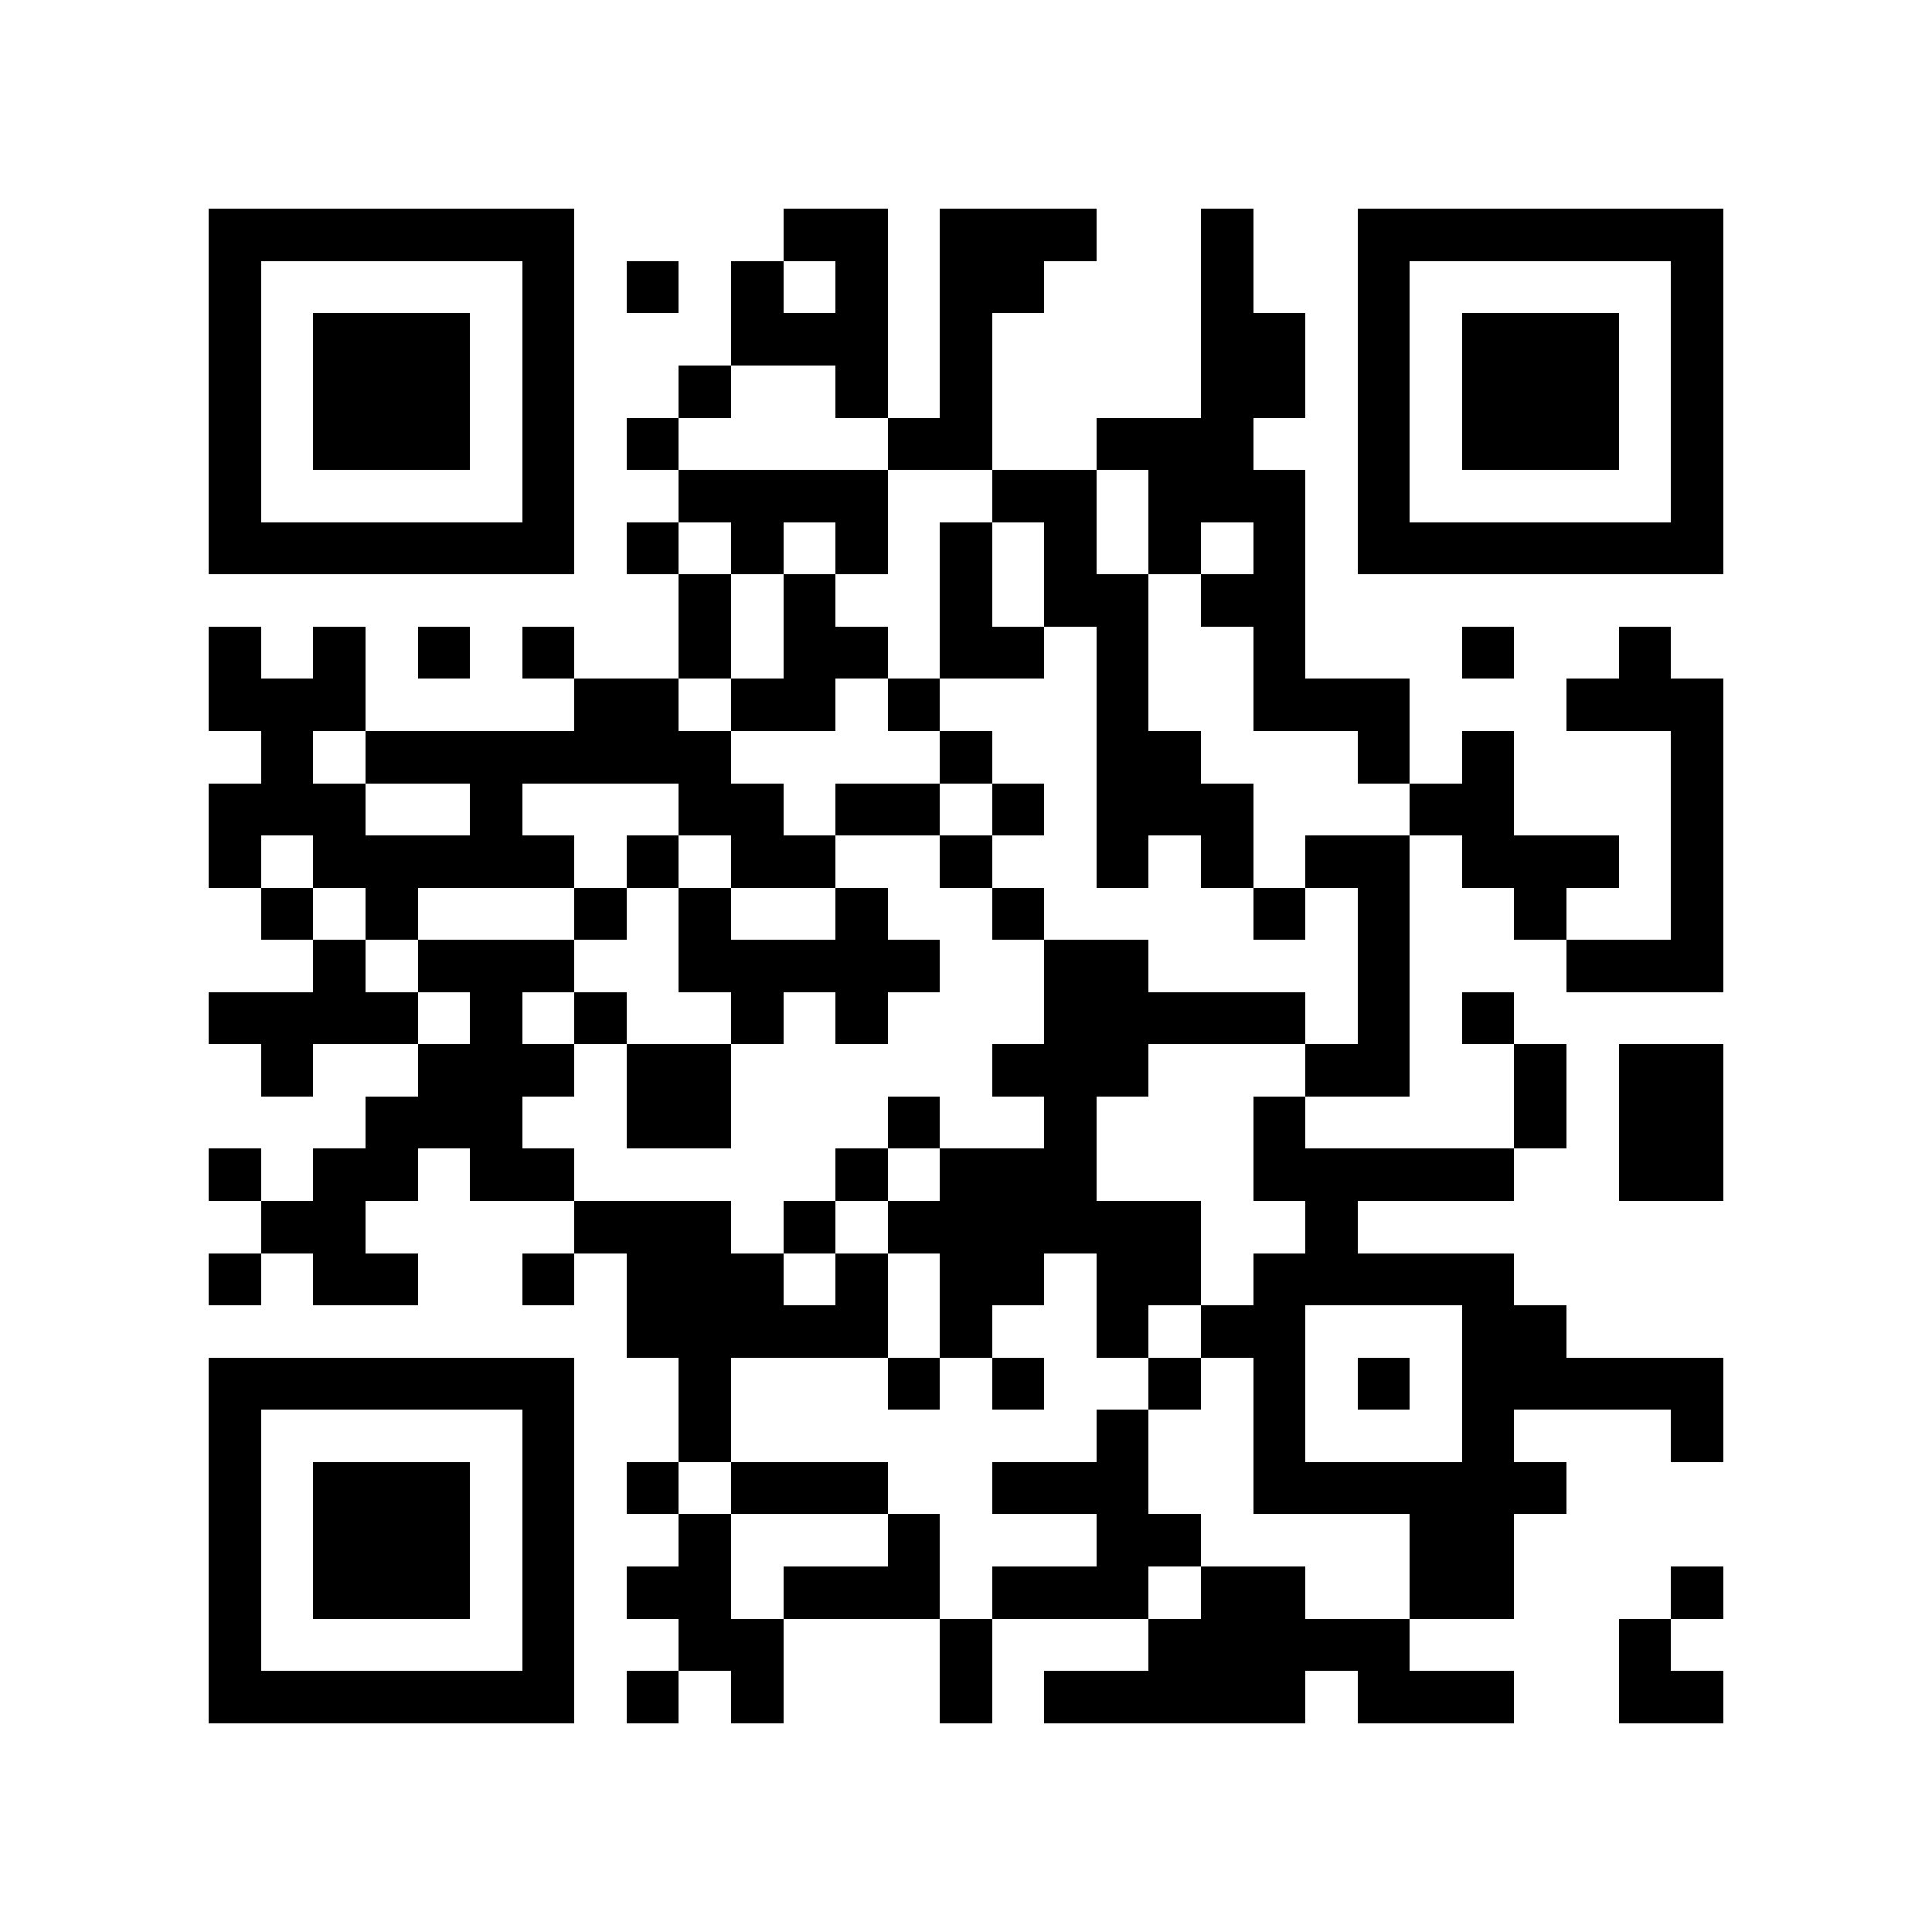 <?xml version="1.0" encoding="utf-8"?><!DOCTYPE svg PUBLIC "-//W3C//DTD SVG 1.1//EN" "http://www.w3.org/Graphics/SVG/1.1/DTD/svg11.dtd"><svg xmlns="http://www.w3.org/2000/svg" viewBox="0 0 37 37" shape-rendering="crispEdges"><path fill="#ffffff" d="M0 0h37v37H0z"/><path stroke="#000000" d="M4 4.5h7m4 0h2m1 0h3m2 0h1m2 0h7M4 5.5h1m5 0h1m1 0h1m1 0h1m1 0h1m1 0h2m3 0h1m2 0h1m5 0h1M4 6.5h1m1 0h3m1 0h1m3 0h3m1 0h1m4 0h2m1 0h1m1 0h3m1 0h1M4 7.5h1m1 0h3m1 0h1m2 0h1m2 0h1m1 0h1m4 0h2m1 0h1m1 0h3m1 0h1M4 8.5h1m1 0h3m1 0h1m1 0h1m4 0h2m2 0h3m2 0h1m1 0h3m1 0h1M4 9.5h1m5 0h1m2 0h4m2 0h2m1 0h3m1 0h1m5 0h1M4 10.5h7m1 0h1m1 0h1m1 0h1m1 0h1m1 0h1m1 0h1m1 0h1m1 0h7M13 11.5h1m1 0h1m2 0h1m1 0h2m1 0h2M4 12.5h1m1 0h1m1 0h1m1 0h1m2 0h1m1 0h2m1 0h2m1 0h1m2 0h1m3 0h1m2 0h1M4 13.5h3m4 0h2m1 0h2m1 0h1m3 0h1m2 0h3m3 0h3M5 14.5h1m1 0h7m4 0h1m2 0h2m3 0h1m1 0h1m3 0h1M4 15.5h3m2 0h1m3 0h2m1 0h2m1 0h1m1 0h3m3 0h2m3 0h1M4 16.5h1m1 0h5m1 0h1m1 0h2m2 0h1m2 0h1m1 0h1m1 0h2m1 0h3m1 0h1M5 17.5h1m1 0h1m3 0h1m1 0h1m2 0h1m2 0h1m4 0h1m1 0h1m2 0h1m2 0h1M6 18.5h1m1 0h3m2 0h5m2 0h2m4 0h1m3 0h3M4 19.5h4m1 0h1m1 0h1m2 0h1m1 0h1m3 0h5m1 0h1m1 0h1M5 20.5h1m2 0h3m1 0h2m5 0h3m3 0h2m2 0h1m1 0h2M7 21.5h3m2 0h2m3 0h1m2 0h1m3 0h1m4 0h1m1 0h2M4 22.5h1m1 0h2m1 0h2m5 0h1m1 0h3m3 0h5m2 0h2M5 23.5h2m4 0h3m1 0h1m1 0h6m2 0h1M4 24.5h1m1 0h2m2 0h1m1 0h3m1 0h1m1 0h2m1 0h2m1 0h5M12 25.5h5m1 0h1m2 0h1m1 0h2m3 0h2M4 26.5h7m2 0h1m3 0h1m1 0h1m2 0h1m1 0h1m1 0h1m1 0h5M4 27.5h1m5 0h1m2 0h1m7 0h1m2 0h1m3 0h1m3 0h1M4 28.5h1m1 0h3m1 0h1m1 0h1m1 0h3m2 0h3m2 0h6M4 29.5h1m1 0h3m1 0h1m2 0h1m3 0h1m3 0h2m4 0h2M4 30.5h1m1 0h3m1 0h1m1 0h2m1 0h3m1 0h3m1 0h2m2 0h2m3 0h1M4 31.5h1m5 0h1m2 0h2m3 0h1m3 0h5m4 0h1M4 32.5h7m1 0h1m1 0h1m3 0h1m1 0h5m1 0h3m2 0h2"/></svg>

